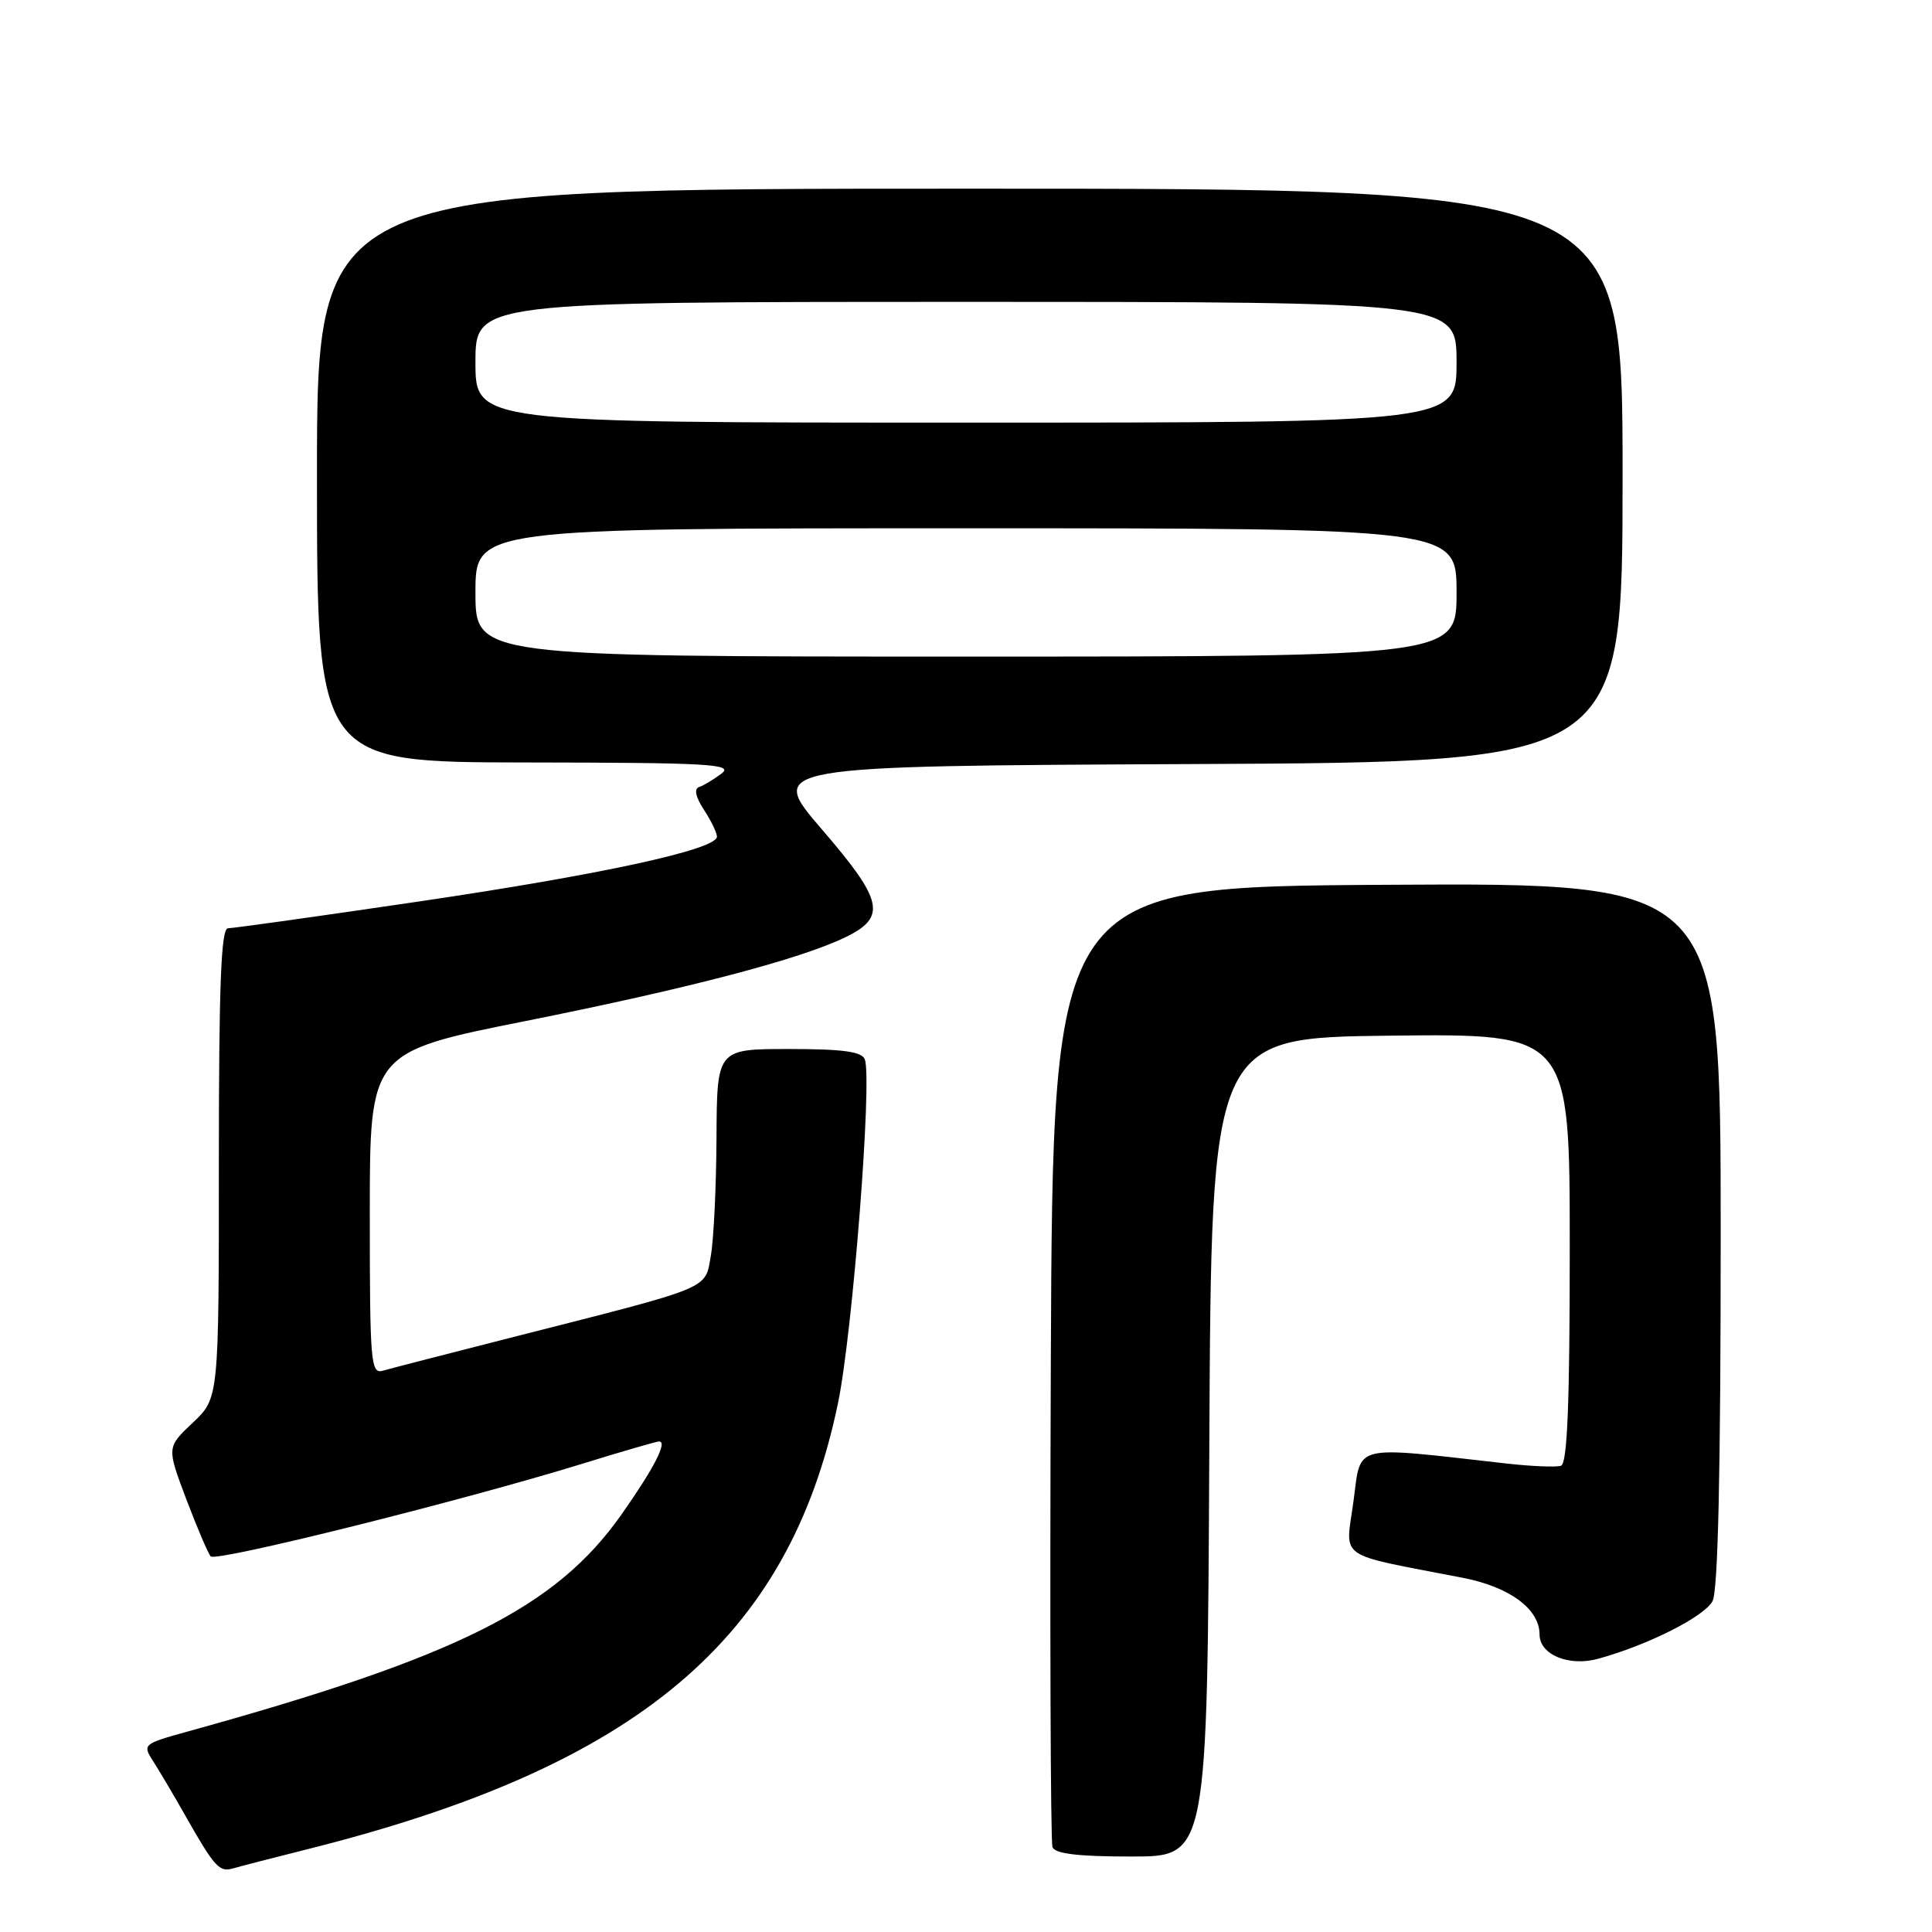 <?xml version="1.0" encoding="UTF-8" standalone="no"?>
<!DOCTYPE svg PUBLIC "-//W3C//DTD SVG 1.1//EN" "http://www.w3.org/Graphics/SVG/1.1/DTD/svg11.dtd" >
<svg xmlns="http://www.w3.org/2000/svg" xmlns:xlink="http://www.w3.org/1999/xlink" version="1.1" viewBox="0 0 256 256">
 <g >
 <path fill="currentColor"
d=" M 40.78 245.02 C 84.54 234.04 104.55 217.21 111.04 185.92 C 112.98 176.57 115.60 142.99 114.59 140.37 C 114.19 139.34 111.68 139.00 104.53 139.00 C 95.00 139.00 95.00 139.00 94.94 150.75 C 94.91 157.21 94.57 164.25 94.19 166.39 C 93.39 170.90 94.57 170.41 68.50 177.04 C 59.70 179.28 51.71 181.34 50.75 181.62 C 49.12 182.10 49.00 180.65 49.00 160.77 C 49.00 139.41 49.00 139.41 69.75 135.27 C 91.30 130.96 105.99 127.11 112.00 124.20 C 117.53 121.52 117.06 119.36 108.89 109.88 C 101.68 101.50 101.68 101.50 158.34 101.24 C 215.00 100.98 215.00 100.98 215.00 62.99 C 215.00 25.00 215.00 25.00 128.50 25.00 C 42.00 25.00 42.00 25.00 42.00 63.00 C 42.00 101.00 42.00 101.00 69.75 101.03 C 94.05 101.06 97.26 101.24 95.61 102.50 C 94.57 103.28 93.23 104.09 92.63 104.29 C 91.94 104.52 92.17 105.61 93.27 107.29 C 94.22 108.74 95.00 110.35 95.00 110.86 C 95.00 112.56 79.73 115.88 55.46 119.46 C 42.24 121.41 30.87 123.00 30.21 123.00 C 29.29 123.00 29.00 130.47 29.00 154.13 C 29.00 185.26 29.00 185.26 25.54 188.52 C 22.09 191.78 22.09 191.78 24.68 198.64 C 26.11 202.41 27.57 205.83 27.92 206.23 C 28.60 207.00 61.18 198.88 77.11 193.97 C 82.40 192.33 87.00 191.00 87.33 191.00 C 88.49 191.00 86.67 194.53 82.37 200.65 C 73.65 213.05 60.61 219.56 24.67 229.49 C 19.01 231.06 18.88 231.17 20.25 233.30 C 21.03 234.51 22.95 237.75 24.51 240.50 C 28.44 247.43 29.06 248.11 30.89 247.57 C 31.78 247.31 36.23 246.16 40.78 245.02 Z  M 160.24 191.75 C 160.50 137.50 160.50 137.50 184.25 137.23 C 208.00 136.96 208.00 136.96 208.00 165.40 C 208.00 186.04 207.68 193.94 206.84 194.22 C 206.21 194.43 202.94 194.30 199.59 193.92 C 178.87 191.59 180.39 191.21 179.34 198.95 C 178.28 206.78 176.84 205.77 193.79 209.06 C 200.02 210.26 204.00 213.20 204.00 216.58 C 204.00 219.26 207.90 220.87 211.78 219.79 C 218.37 217.98 225.81 214.22 226.92 212.16 C 227.65 210.78 228.00 195.12 228.00 163.56 C 228.00 116.98 228.00 116.98 183.75 117.24 C 139.50 117.50 139.50 117.50 139.24 180.50 C 139.10 215.15 139.20 244.06 139.46 244.75 C 139.80 245.64 142.86 246.00 149.96 246.00 C 159.98 246.00 159.98 246.00 160.24 191.75 Z  M 63.00 78.50 C 63.00 70.00 63.00 70.00 128.00 70.00 C 193.00 70.00 193.00 70.00 193.00 78.50 C 193.00 87.00 193.00 87.00 128.00 87.00 C 63.00 87.00 63.00 87.00 63.00 78.50 Z  M 63.00 48.00 C 63.00 40.00 63.00 40.00 128.00 40.00 C 193.00 40.00 193.00 40.00 193.00 48.00 C 193.00 56.00 193.00 56.00 128.00 56.00 C 63.00 56.00 63.00 56.00 63.00 48.00 Z "/>
</g>
</svg>